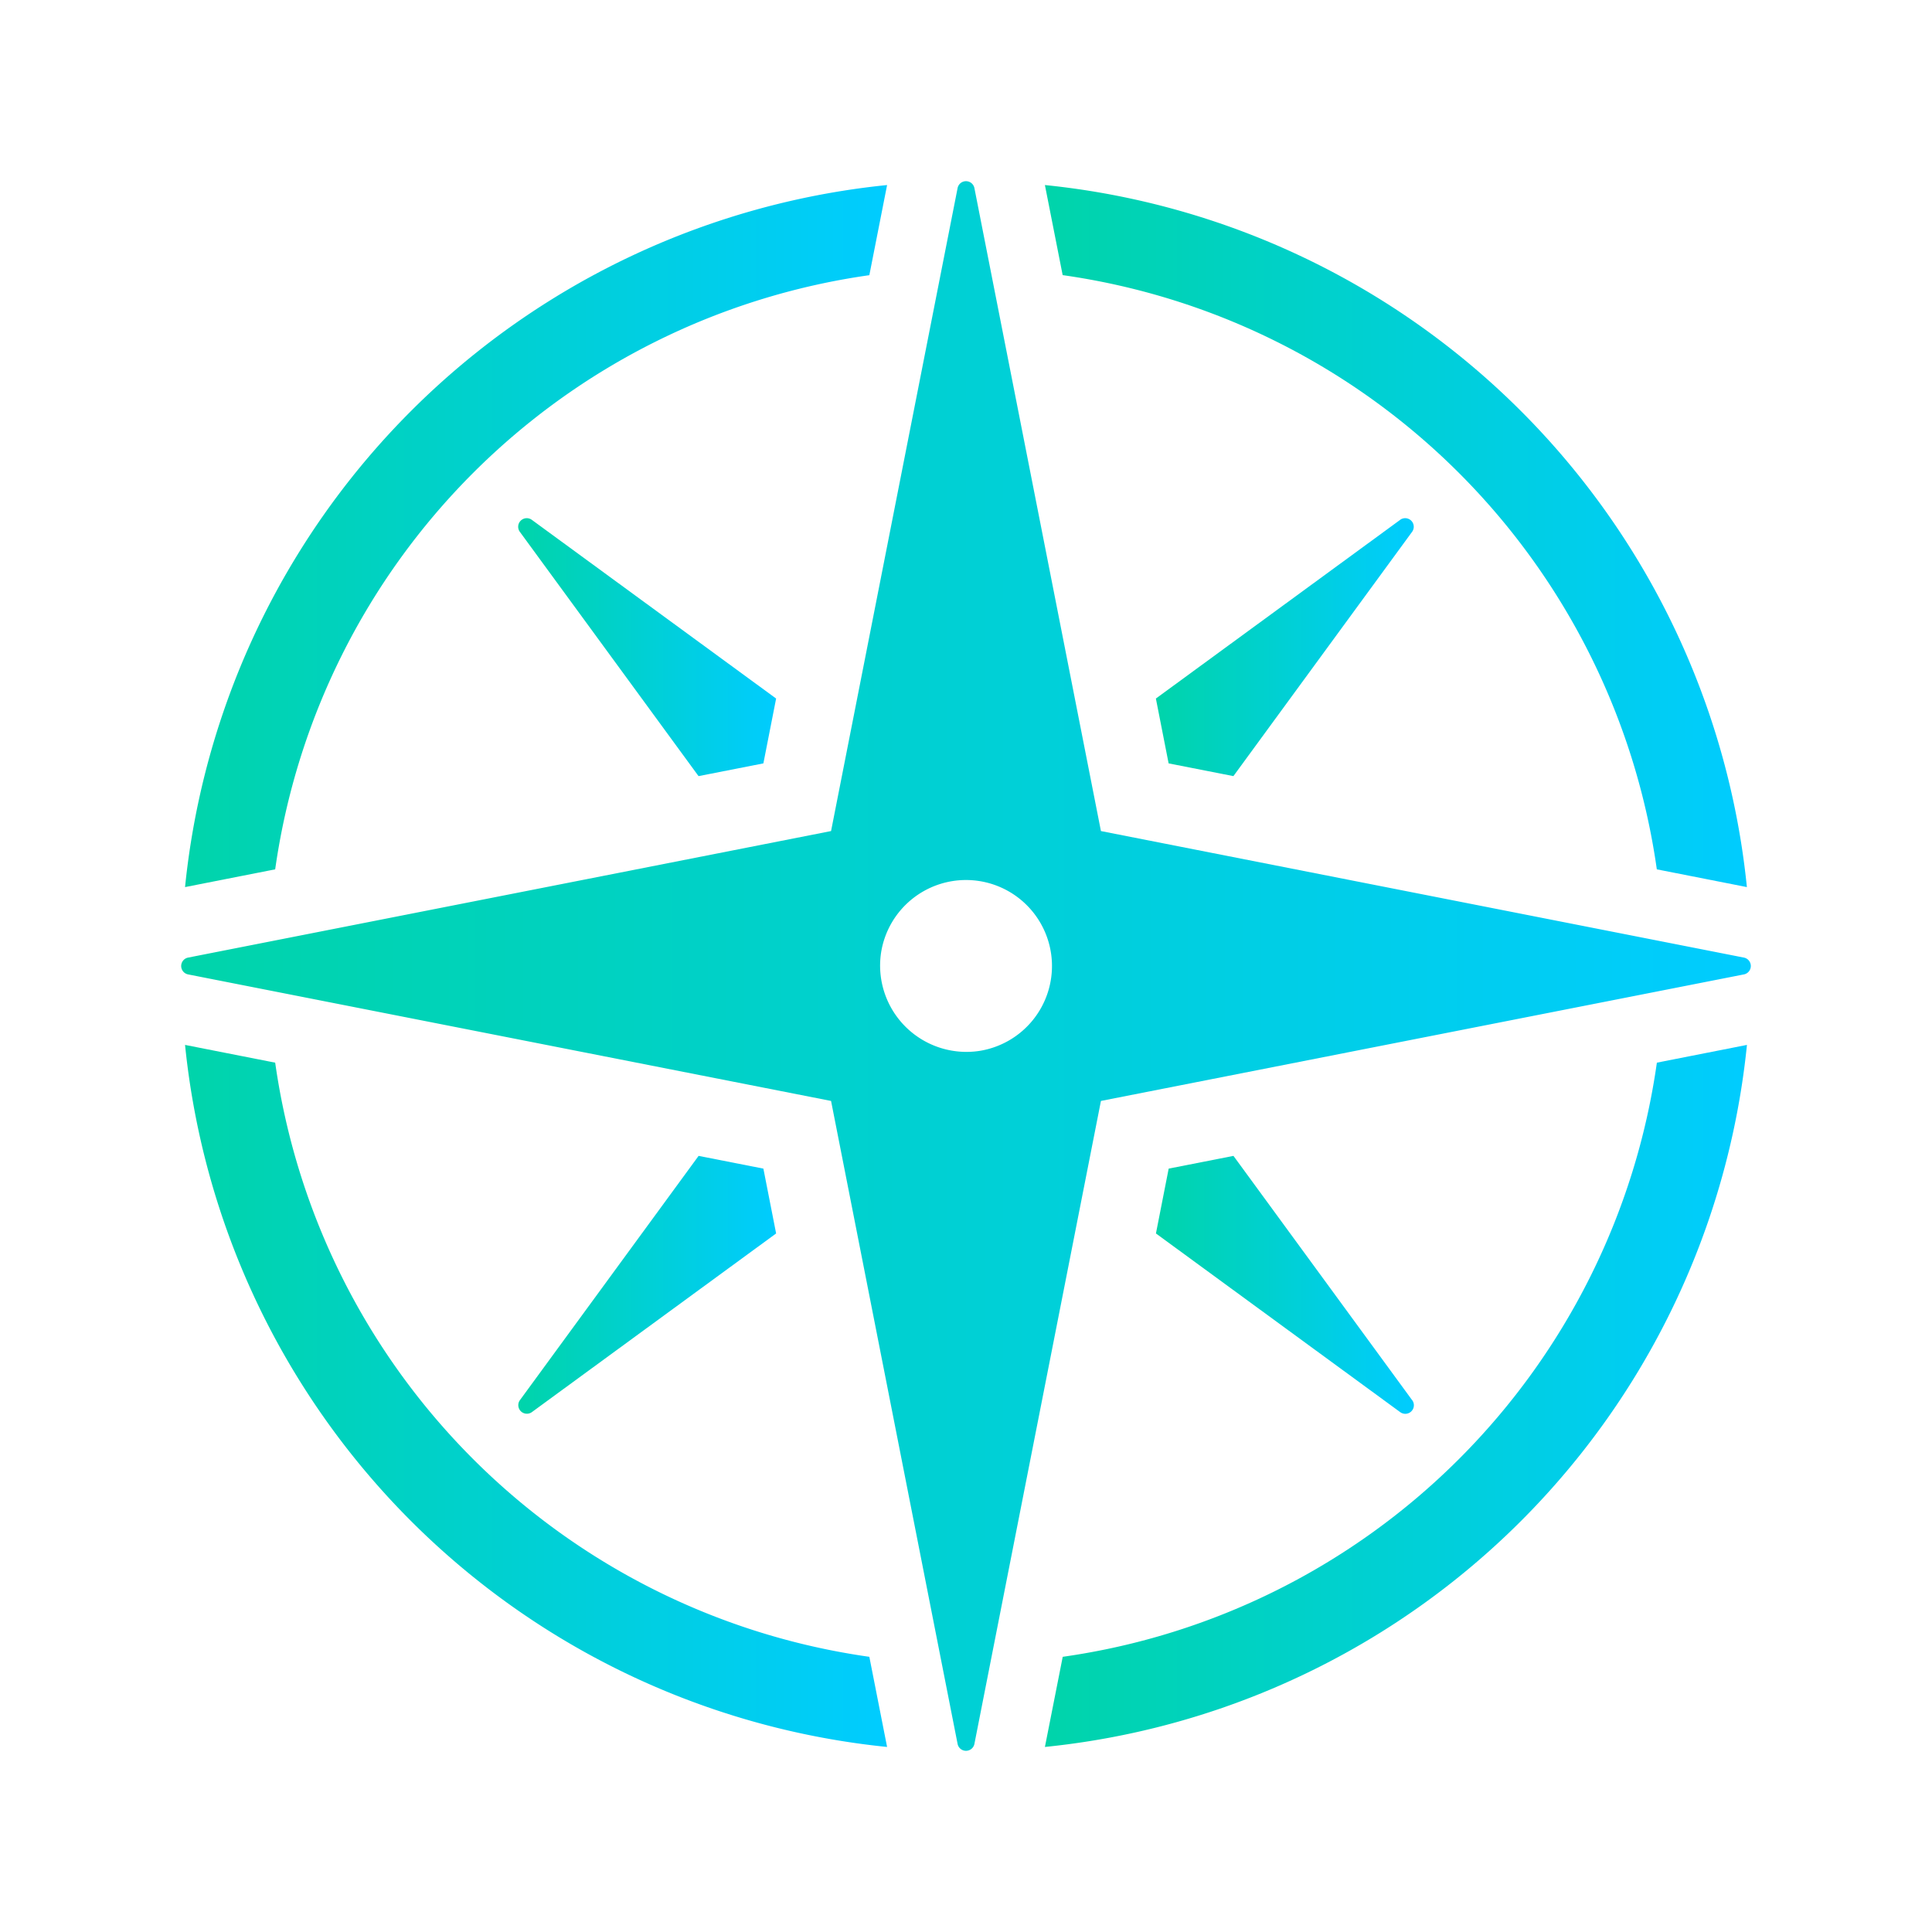 <?xml version="1.0" encoding="UTF-8" standalone="no"?>
<svg
   width="32"
   height="32"
   version="1.1"
   id="svg12"
   sodipodi:docname="compass.svg"
   inkscape:version="1.3 (0e150ed6c4, 2023-07-21)"
   xmlns:inkscape="http://www.inkscape.org/namespaces/inkscape"
   xmlns:sodipodi="http://sodipodi.sourceforge.net/DTD/sodipodi-0.dtd"
   xmlns:xlink="http://www.w3.org/1999/xlink"
   xmlns="http://www.w3.org/2000/svg"
   xmlns:svg="http://www.w3.org/2000/svg"
   xmlns:rdf="http://www.w3.org/1999/02/22-rdf-syntax-ns#"
   xmlns:cc="http://creativecommons.org/ns#"
   xmlns:dc="http://purl.org/dc/elements/1.1/">
  <defs
     id="defs16">
    <linearGradient
       inkscape:collect="always"
       id="linearGradient856">
      <stop
         style="stop-color:#00d4aa;stop-opacity:1"
         offset="0"
         id="stop852" />
      <stop
         style="stop-color:#00ccff;stop-opacity:1"
         offset="1"
         id="stop854" />
    </linearGradient>
    <linearGradient
       inkscape:collect="always"
       xlink:href="#linearGradient856"
       id="linearGradient858"
       x1="3"
       y1="16"
       x2="29"
       y2="16"
       gradientUnits="userSpaceOnUse" />
    <linearGradient
       inkscape:collect="always"
       xlink:href="#linearGradient856"
       id="linearGradient866"
       x1="3.065"
       y1="8.879"
       x2="14.693"
       y2="8.879"
       gradientUnits="userSpaceOnUse" />
    <linearGradient
       inkscape:collect="always"
       xlink:href="#linearGradient856"
       id="linearGradient874"
       x1="17.307"
       y1="8.879"
       x2="28.935"
       y2="8.879"
       gradientUnits="userSpaceOnUse" />
    <linearGradient
       inkscape:collect="always"
       xlink:href="#linearGradient856"
       id="linearGradient882"
       x1="17.307"
       y1="23.121"
       x2="28.935"
       y2="23.121"
       gradientUnits="userSpaceOnUse" />
    <linearGradient
       inkscape:collect="always"
       xlink:href="#linearGradient856"
       id="linearGradient890"
       x1="3.065"
       y1="23.121"
       x2="14.693"
       y2="23.121"
       gradientUnits="userSpaceOnUse" />
    <linearGradient
       inkscape:collect="always"
       xlink:href="#linearGradient856"
       id="linearGradient898"
       x1="8.582"
       y1="10.719"
       x2="12.855"
       y2="10.719"
       gradientUnits="userSpaceOnUse" />
    <linearGradient
       inkscape:collect="always"
       xlink:href="#linearGradient856"
       id="linearGradient906"
       x1="19.145"
       y1="10.719"
       x2="23.418"
       y2="10.719"
       gradientUnits="userSpaceOnUse" />
    <linearGradient
       inkscape:collect="always"
       xlink:href="#linearGradient856"
       id="linearGradient914"
       x1="8.582"
       y1="21.281"
       x2="12.855"
       y2="21.281"
       gradientUnits="userSpaceOnUse" />
    <linearGradient
       inkscape:collect="always"
       xlink:href="#linearGradient856"
       id="linearGradient922"
       x1="19.145"
       y1="21.281"
       x2="23.418"
       y2="21.281"
       gradientUnits="userSpaceOnUse" />
    <linearGradient
       inkscape:collect="always"
       xlink:href="#linearGradient856"
       id="linearGradient930"
       x1="1"
       y1="11"
       x2="21"
       y2="11"
       gradientUnits="userSpaceOnUse" />
    <linearGradient
       inkscape:collect="always"
       xlink:href="#linearGradient856"
       id="linearGradient938"
       x1="1.05"
       y1="5.522"
       x2="9.994"
       y2="5.522"
       gradientUnits="userSpaceOnUse" />
    <linearGradient
       inkscape:collect="always"
       xlink:href="#linearGradient856"
       id="linearGradient946"
       x1="12.005"
       y1="5.522"
       x2="20.95"
       y2="5.522"
       gradientUnits="userSpaceOnUse" />
    <linearGradient
       inkscape:collect="always"
       xlink:href="#linearGradient856"
       id="linearGradient954"
       x1="12.005"
       y1="16.478"
       x2="20.95"
       y2="16.478"
       gradientUnits="userSpaceOnUse" />
    <linearGradient
       inkscape:collect="always"
       xlink:href="#linearGradient856"
       id="linearGradient962"
       x1="1.05"
       y1="16.478"
       x2="9.994"
       y2="16.478"
       gradientUnits="userSpaceOnUse" />
    <linearGradient
       inkscape:collect="always"
       xlink:href="#linearGradient856"
       id="linearGradient970"
       x1="5.294"
       y1="15.063"
       x2="8.581"
       y2="15.063"
       gradientUnits="userSpaceOnUse" />
    <linearGradient
       inkscape:collect="always"
       xlink:href="#linearGradient856"
       id="linearGradient978"
       x1="5.294"
       y1="6.937"
       x2="8.581"
       y2="6.937"
       gradientUnits="userSpaceOnUse" />
    <linearGradient
       inkscape:collect="always"
       xlink:href="#linearGradient856"
       id="linearGradient986"
       x1="13.419"
       y1="6.937"
       x2="16.706"
       y2="6.937"
       gradientUnits="userSpaceOnUse" />
    <linearGradient
       inkscape:collect="always"
       xlink:href="#linearGradient856"
       id="linearGradient994"
       x1="13.419"
       y1="15.063"
       x2="16.706"
       y2="15.063"
       gradientUnits="userSpaceOnUse" />
  </defs>
  <sodipodi:namedview
     pagecolor="#280b17"
     bordercolor="#000000"
     borderopacity="1"
     objecttolerance="10"
     gridtolerance="10"
     guidetolerance="10"
     inkscape:pageopacity="0"
     inkscape:pageshadow="2"
     inkscape:window-width="1920"
     inkscape:window-height="994"
     id="namedview14"
     showgrid="true"
     inkscape:zoom="9.8125003"
     inkscape:cx="24.560509"
     inkscape:cy="18.598726"
     inkscape:window-x="0"
     inkscape:window-y="0"
     inkscape:window-maximized="1"
     inkscape:current-layer="svg12"
     inkscape:document-rotation="0"
     inkscape:lockguides="false"
     inkscape:showpageshadow="2"
     inkscape:pagecheckerboard="true"
     inkscape:deskcolor="#280b17">
    <inkscape:grid
       type="xygrid"
       id="grid880"
       originx="32"
       originy="10"
       spacingy="1"
       spacingx="1"
       units="px"
       visible="true" />
  </sodipodi:namedview>
  <g
     id="compass">
    <path
       style="clip-rule:evenodd;fill:#ffffc1;fill-opacity:0;fill-rule:evenodd;stroke-width:1.002;stroke-linejoin:round;stroke-miterlimit:1.414"
       d="M 0,0 V 32 H 32 V 0 Z"
       id="rect817"
       inkscape:connector-curvature="0" />
    <path
       d="m 23.193,8.609 -4.048,2.961 0.211,1.074 1.073,0.211 2.961,-4.048 a 0.142,0.142 0 0 0 -0.198,-0.198 z"
       id="path4-36"
       style="stroke-width:0.289;fill-opacity:1.0;fill:url(#linearGradient906)" />
    <path
       d="m 23.391,23.193 -2.961,-4.048 -1.073,0.211 -0.211,1.074 4.048,2.961 a 0.142,0.142 0 0 0 0.198,-0.198 z"
       id="path6-7"
       style="stroke-width:0.289;fill-opacity:1.0;fill:url(#linearGradient922)" />
    <path
       d="M 8.609,8.807 11.57,12.855 12.644,12.644 12.855,11.57 8.807,8.609 a 0.142,0.142 0 0 0 -0.198,0.198 z"
       id="path8"
       style="stroke-width:0.289;fill-opacity:1.0;fill:url(#linearGradient898)" />
    <path
       d="m 8.807,23.391 4.048,-2.961 -0.211,-1.074 -1.073,-0.211 -2.961,4.048 A 0.142,0.142 0 0 0 8.807,23.391 Z"
       id="path10"
       style="stroke-width:0.289;fill-opacity:1.0;fill:url(#linearGradient914)" />
    <path
       d="m 27.442,14.399 1.492,0.294 A 13.004,13.004 0 0 0 17.307,3.065 l 0.294,1.492 a 11.578,11.578 0 0 1 9.841,9.841 z"
       id="path12"
       style="stroke-width:0.289;fill-opacity:1.0;fill:url(#linearGradient874)" />
    <path
       d="M 17.307,28.935 A 13.003,13.003 0 0 0 28.935,17.307 l -1.492,0.294 a 11.578,11.578 0 0 1 -9.841,9.841 z"
       id="path14"
       style="stroke-width:0.289;fill-opacity:1.0;fill:url(#linearGradient882)" />
    <path
       d="M 14.399,4.558 14.693,3.065 A 13.004,13.004 0 0 0 3.065,14.693 L 4.558,14.399 a 11.578,11.578 0 0 1 9.841,-9.841 z"
       id="path16"
       style="stroke-width:0.289;fill-opacity:1.0;fill:url(#linearGradient866)" />
    <path
       d="M 4.558,17.601 3.065,17.307 A 13.003,13.003 0 0 0 14.693,28.935 L 14.399,27.442 A 11.578,11.578 0 0 1 4.558,17.601 Z"
       id="path18"
       style="stroke-width:0.289;fill-opacity:1.0;fill:url(#linearGradient890)" />
    <path
       d="m 3.114,16.139 10.651,2.096 2.096,10.651 a 0.142,0.142 0 0 0 0.278,0 l 2.096,-10.651 10.651,-2.096 a 0.142,0.142 0 0 0 0,-0.278 L 18.235,13.765 16.139,3.114 a 0.142,0.142 0 0 0 -0.278,0 L 13.765,13.765 3.114,15.861 a 0.142,0.142 0 0 0 0,0.278 z m 11.48,-0.364 a 1.424,1.424 0 1 1 1.631,1.631 1.43,1.43 0 0 1 -1.631,-1.631 z"
       id="path20"
       style="fill:url(#linearGradient858);stroke-width:0.289;fill-opacity:1" />
  </g>
  <g
     id="22-22-compass"
     transform="translate(32,10)">
    <path
       style="clip-rule:evenodd;fill:#ffffc1;fill-opacity:0;fill-rule:evenodd;stroke-width:0.689;stroke-linejoin:round;stroke-miterlimit:1.414"
       d="M 0,0 V 22 H 22 V 0 Z"
       id="rect817-5"
       inkscape:connector-curvature="0" />
    <path
       d="m 16.533,5.315 -3.114,2.278 0.163,0.826 0.826,0.162 2.278,-3.114 a 0.109,0.109 0 0 0 -0.152,-0.152 z"
       id="path4-36-5"
       style="stroke-width:0.222;fill-opacity:1.0;fill:url(#linearGradient986)" />
    <path
       d="m 16.685,16.533 -2.278,-3.114 -0.826,0.162 -0.163,0.826 3.114,2.278 a 0.109,0.109 0 0 0 0.152,-0.152 z"
       id="path6-7-3"
       style="stroke-width:0.222;fill-opacity:1.0;fill:url(#linearGradient994)" />
    <path
       d="M 5.315,5.467 7.593,8.581 8.418,8.418 8.581,7.593 5.467,5.315 A 0.109,0.109 0 0 0 5.315,5.467 Z"
       id="path8-5"
       style="stroke-width:0.222;fill-opacity:1.0;fill:url(#linearGradient978)" />
    <path
       d="M 5.467,16.685 8.581,14.407 8.418,13.582 7.593,13.419 5.315,16.533 a 0.109,0.109 0 0 0 0.152,0.152 z"
       id="path10-6"
       style="stroke-width:0.222;fill-opacity:1.0;fill:url(#linearGradient970)" />
    <path
       d="M 19.802,9.769 20.95,9.994 A 10.003,10.003 0 0 0 12.005,1.05 l 0.226,1.148 a 8.906,8.906 0 0 1 7.57,7.57 z"
       id="path12-2"
       style="stroke-width:0.222;fill-opacity:1.0;fill:url(#linearGradient946)" />
    <path
       d="m 12.005,20.95 a 10.003,10.003 0 0 0 8.944,-8.944 l -1.148,0.226 a 8.906,8.906 0 0 1 -7.57,7.57 z"
       id="path14-9"
       style="stroke-width:0.222;fill-opacity:1.0;fill:url(#linearGradient954)" />
    <path
       d="M 9.769,2.198 9.994,1.05 A 10.003,10.003 0 0 0 1.05,9.995 L 2.198,9.769 A 8.906,8.906 0 0 1 9.769,2.198 Z"
       id="path16-1"
       style="stroke-width:0.222;fill-opacity:1.0;fill:url(#linearGradient938)" />
    <path
       d="M 2.198,12.231 1.05,12.005 A 10.003,10.003 0 0 0 9.994,20.95 L 9.769,19.802 A 8.906,8.906 0 0 1 2.198,12.231 Z"
       id="path18-2"
       style="stroke-width:0.222;fill:url(#linearGradient962);fill-opacity:1.0" />
    <path
       d="m 1.088,11.107 8.193,1.612 1.612,8.193 a 0.109,0.109 0 0 0 0.214,0 l 1.612,-8.193 8.193,-1.612 a 0.109,0.109 0 0 0 0,-0.214 L 12.719,9.281 11.107,1.088 a 0.109,0.109 0 0 0 -0.214,0 L 9.281,9.281 1.088,10.893 a 0.109,0.109 0 0 0 0,0.214 z m 8.831,-0.28 a 1.095,1.095 0 1 1 1.255,1.255 1.1,1.1 0 0 1 -1.255,-1.255 z"
       id="path20-7"
       style="fill:url(#linearGradient930);stroke-width:0.222;fill-opacity:1.0" />
  </g>
</svg>
